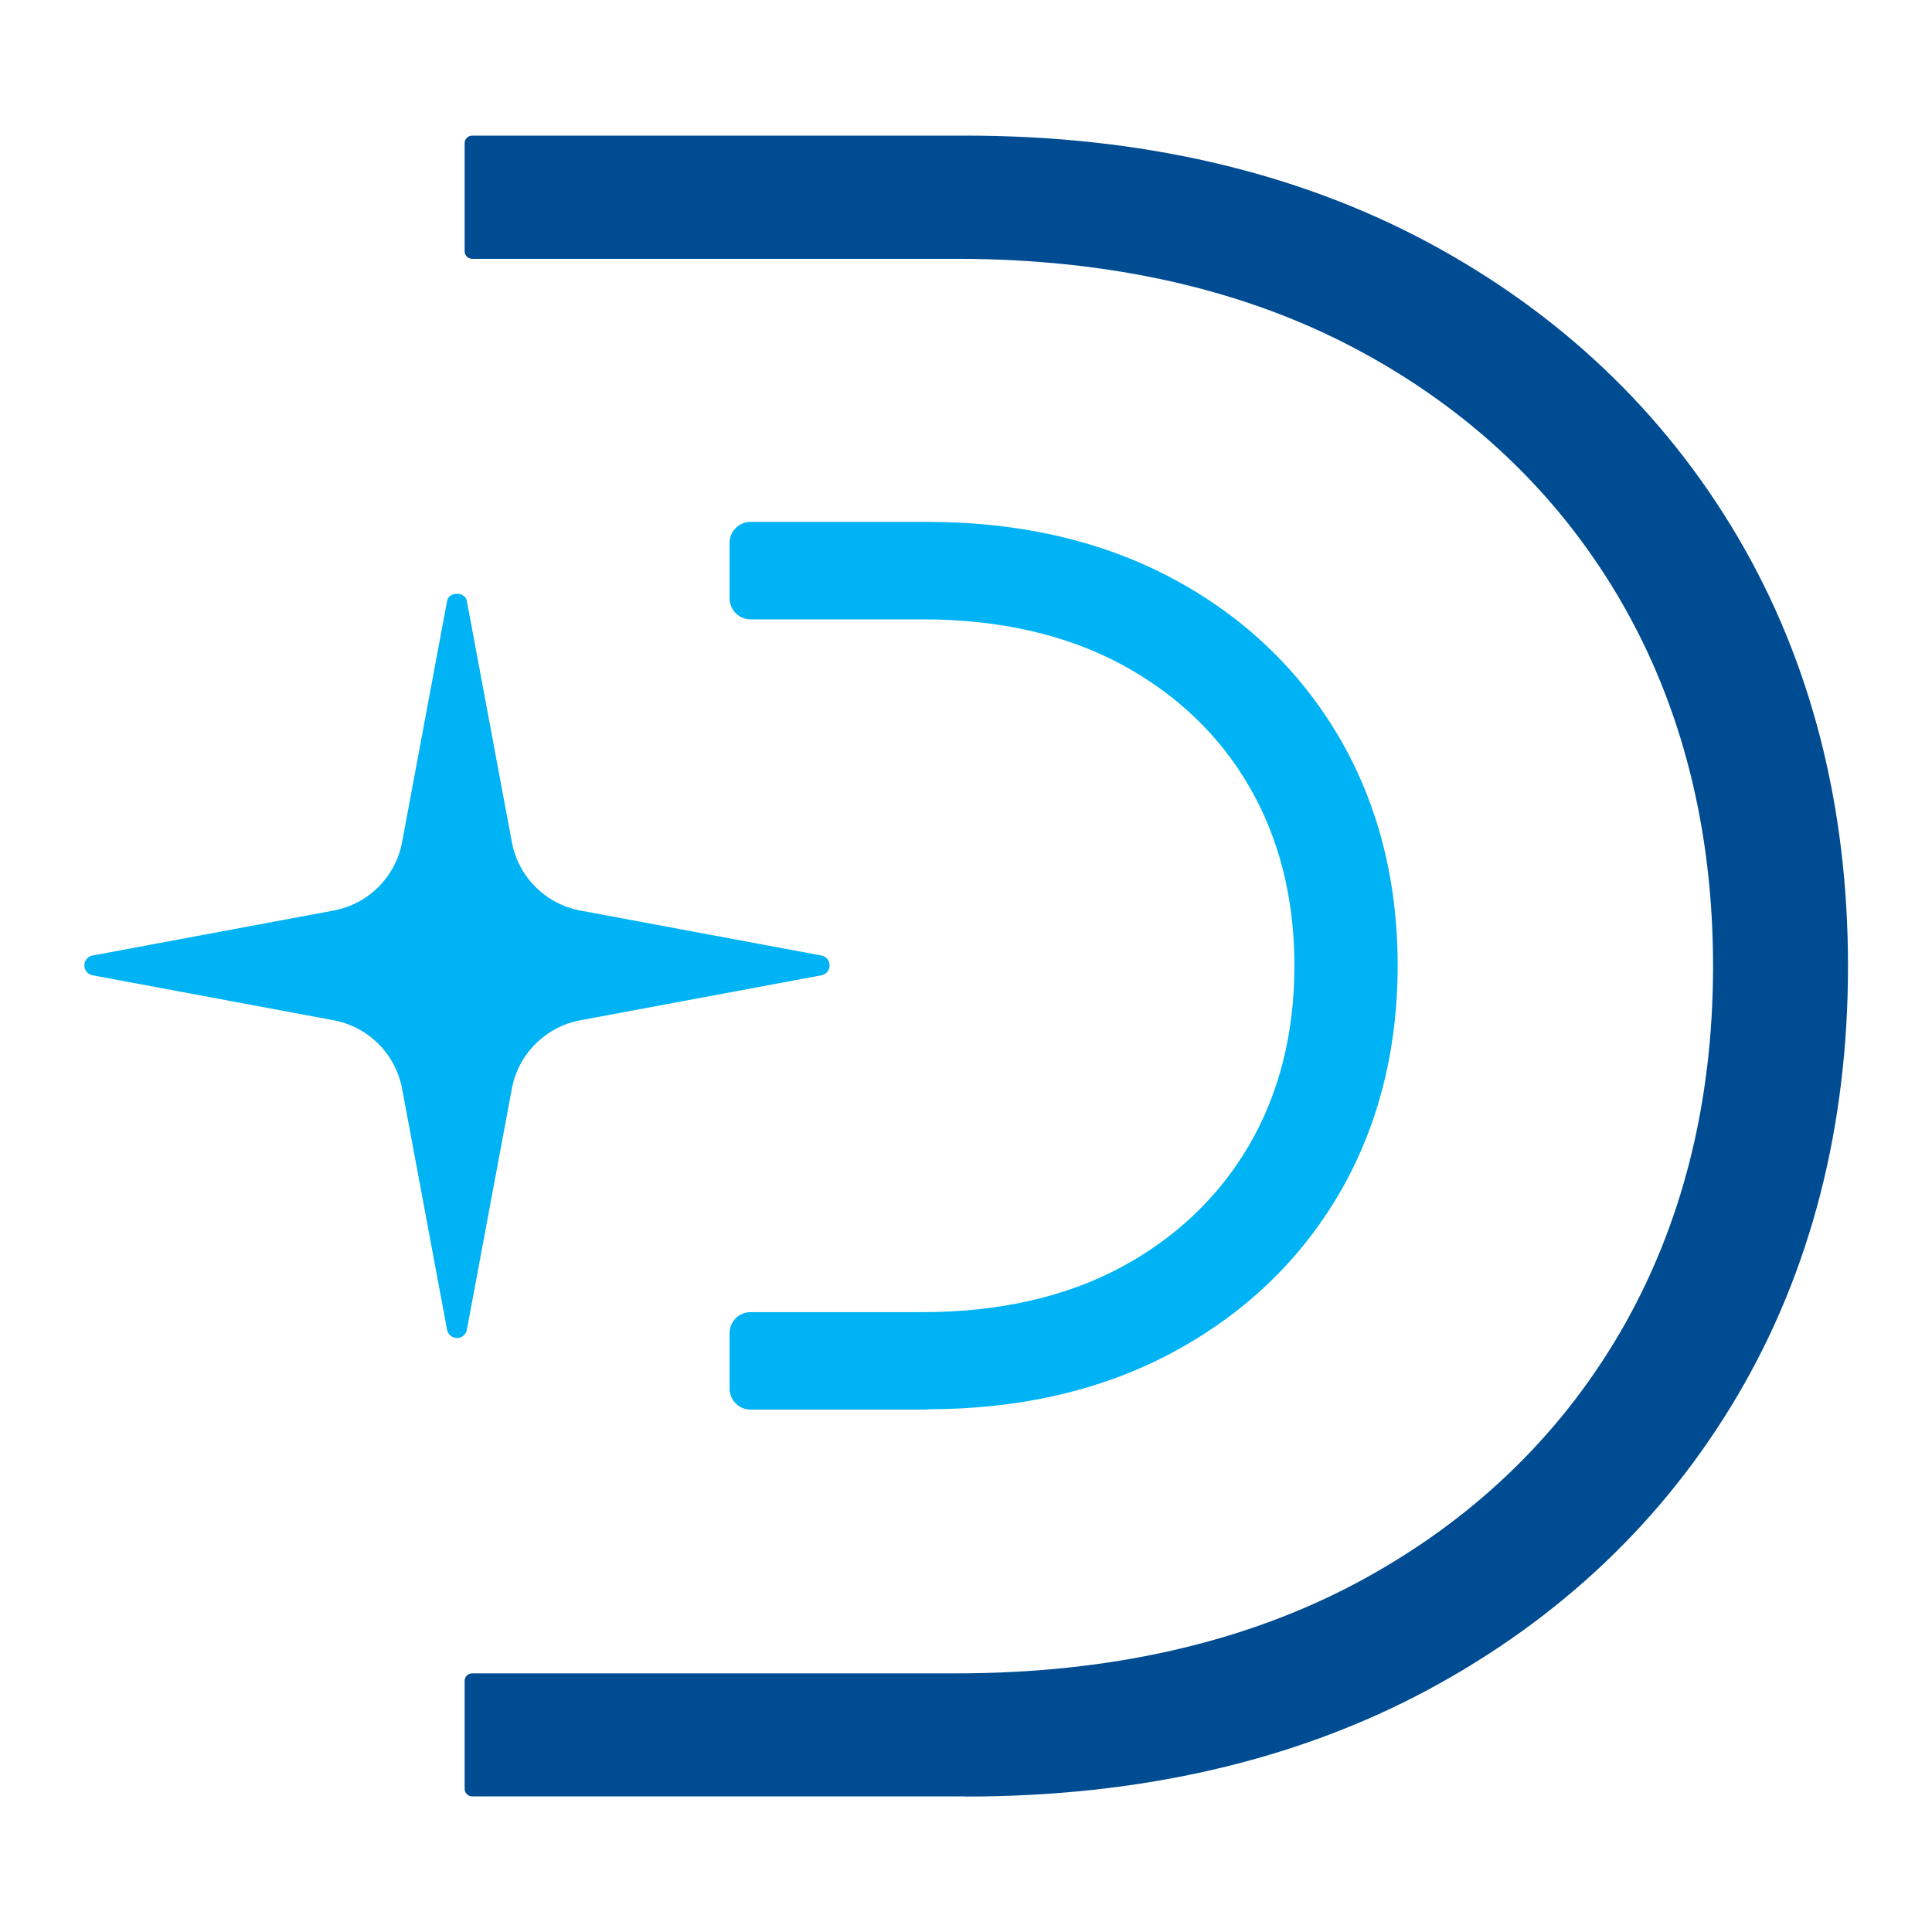 <?xml version="1.0" encoding="UTF-8"?>
<svg id="Capa_1" data-name="Capa 1" xmlns="http://www.w3.org/2000/svg" viewBox="0 0 113.39 113.39">
  <defs>
    <style>
      .cls-1 {
        fill: #004c92;
      }

      .cls-2 {
        fill: #00b3f4;
      }
    </style>
  </defs>
  <path class="cls-2" d="M48.21,56.08l-14.15-2.64c-2.04-.38-3.64-1.98-4.02-4.02l-2.64-14.15c-.1-.56-1.06-.56-1.16,0l-2.64,14.15c-.38,2.04-1.98,3.64-4.02,4.02l-14.15,2.64c-.28.05-.48.3-.48.58s.2.53.48.58l14.15,2.64c2.04.38,3.64,1.98,4.02,4.02l2.64,14.15c.05.28.3.48.58.48s.53-.2.58-.48l2.64-14.15c.38-2.04,1.98-3.64,4.02-4.02l14.15-2.64c.28-.05.48-.3.48-.58s-.2-.53-.48-.58Z"/>
  <g>
    <path class="cls-1" d="M101.6,31.72c-4.28-7.27-10.28-12.97-18.01-17.11-7.73-4.14-16.69-6.21-26.91-6.21h-28.97v6.35h4.73s23.69,0,23.69,0c9.11,0,17.02,1.79,23.74,5.38,6.71,3.59,11.91,8.53,15.59,14.83,3.68,6.3,5.52,13.55,5.52,21.73s-1.84,15.43-5.52,21.74c-3.68,6.3-8.88,11.25-15.59,14.83-6.72,3.59-14.63,5.38-23.74,5.38h-16.01s-12.41,0-12.41,0v6.34h28.97c10.21,0,19.18-2.07,26.91-6.21,7.73-4.14,13.73-9.84,18.01-17.11,4.28-7.26,6.42-15.59,6.42-24.98s-2.14-17.71-6.42-24.97Z"/>
    <path class="cls-1" d="M56.68,105.43h-28.97c-.24,0-.44-.2-.44-.44v-6.34c0-.24.2-.44.44-.44h12.33s.05,0,.08,0h16.01c8.98,0,16.9-1.79,23.53-5.33,6.61-3.54,11.8-8.47,15.42-14.67,3.62-6.21,5.46-13.44,5.46-21.51s-1.84-15.3-5.46-21.51c-3.62-6.2-8.81-11.14-15.42-14.67-6.62-3.54-14.54-5.33-23.53-5.33h-28.42c-.24,0-.44-.2-.44-.44v-6.35c0-.24.2-.44.44-.44h28.97c10.24,0,19.36,2.11,27.12,6.26,7.76,4.16,13.87,9.97,18.18,17.28h0c4.3,7.3,6.48,15.78,6.48,25.2s-2.18,17.9-6.48,25.2c-4.3,7.3-10.42,13.11-18.18,17.28-7.76,4.16-16.88,6.26-27.12,6.26ZM28.15,104.55h28.53c10.09,0,19.07-2.07,26.7-6.16,7.62-4.08,13.62-9.79,17.84-16.95,4.22-7.16,6.36-15.49,6.36-24.75s-2.14-17.59-6.36-24.75h0c-4.22-7.17-10.22-12.87-17.84-16.95-7.62-4.08-16.61-6.16-26.7-6.16h-28.53v5.47h27.98c9.14,0,17.19,1.83,23.94,5.43,6.76,3.61,12.06,8.66,15.76,15,3.7,6.34,5.58,13.73,5.58,21.95s-1.88,15.61-5.58,21.96c-3.7,6.34-9.01,11.39-15.76,15-6.76,3.6-14.81,5.43-23.94,5.43h-15.93s-.05,0-.08,0h-11.97v5.46Z"/>
  </g>
  <g>
    <path class="cls-2" d="M77.5,43.86c-2.2-3.73-5.28-6.66-9.25-8.79-3.97-2.13-8.58-3.19-13.82-3.19h-10.38v3.26h3.62s6.48,0,6.48,0c4.68,0,8.74.92,12.2,2.76,3.45,1.84,6.12,4.38,8.01,7.62,1.89,3.24,2.84,6.96,2.84,11.17s-.95,7.93-2.84,11.17c-1.89,3.24-4.56,5.78-8.01,7.62-3.45,1.84-7.51,2.76-12.2,2.76h-7.16s-2.93,0-2.93,0v3.26h10.38c5.25,0,9.85-1.06,13.82-3.19,3.97-2.13,7.05-5.06,9.25-8.79,2.2-3.73,3.3-8.01,3.3-12.83s-1.1-9.1-3.3-12.83Z"/>
    <path class="cls-2" d="M54.43,82.73h-10.38c-.68,0-1.23-.55-1.23-1.23v-3.26c0-.68.55-1.23,1.23-1.23h10.1c4.45,0,8.36-.88,11.62-2.62,3.23-1.73,5.76-4.14,7.53-7.16,1.77-3.03,2.67-6.58,2.67-10.55s-.9-7.51-2.67-10.55c-1.76-3.02-4.3-5.43-7.53-7.16-3.26-1.74-7.17-2.62-11.62-2.62h-10.1c-.68,0-1.23-.55-1.23-1.23v-3.26c0-.68.55-1.23,1.23-1.23h10.38c5.43,0,10.27,1.12,14.4,3.33,4.15,2.22,7.42,5.34,9.73,9.25h0c2.3,3.91,3.47,8.43,3.47,13.45s-1.17,9.55-3.47,13.46c-2.3,3.91-5.58,7.02-9.73,9.25-4.13,2.22-8.97,3.34-14.4,3.34ZM45.27,80.28h9.15c5.02,0,9.48-1.03,13.24-3.05,3.75-2.01,6.7-4.81,8.77-8.33,2.08-3.52,3.13-7.63,3.13-12.21s-1.05-8.68-3.13-12.2h0c-2.07-3.52-5.02-6.33-8.77-8.33-3.77-2.02-8.23-3.05-13.24-3.05h-9.15v.81h8.87c4.86,0,9.16.98,12.77,2.91,3.64,1.95,6.5,4.67,8.49,8.08,1.99,3.42,3,7.38,3,11.79s-1.01,8.37-3,11.79c-2,3.42-4.85,6.14-8.49,8.09-3.62,1.93-7.92,2.91-12.77,2.91h-8.87v.81Z"/>
  </g>
</svg>